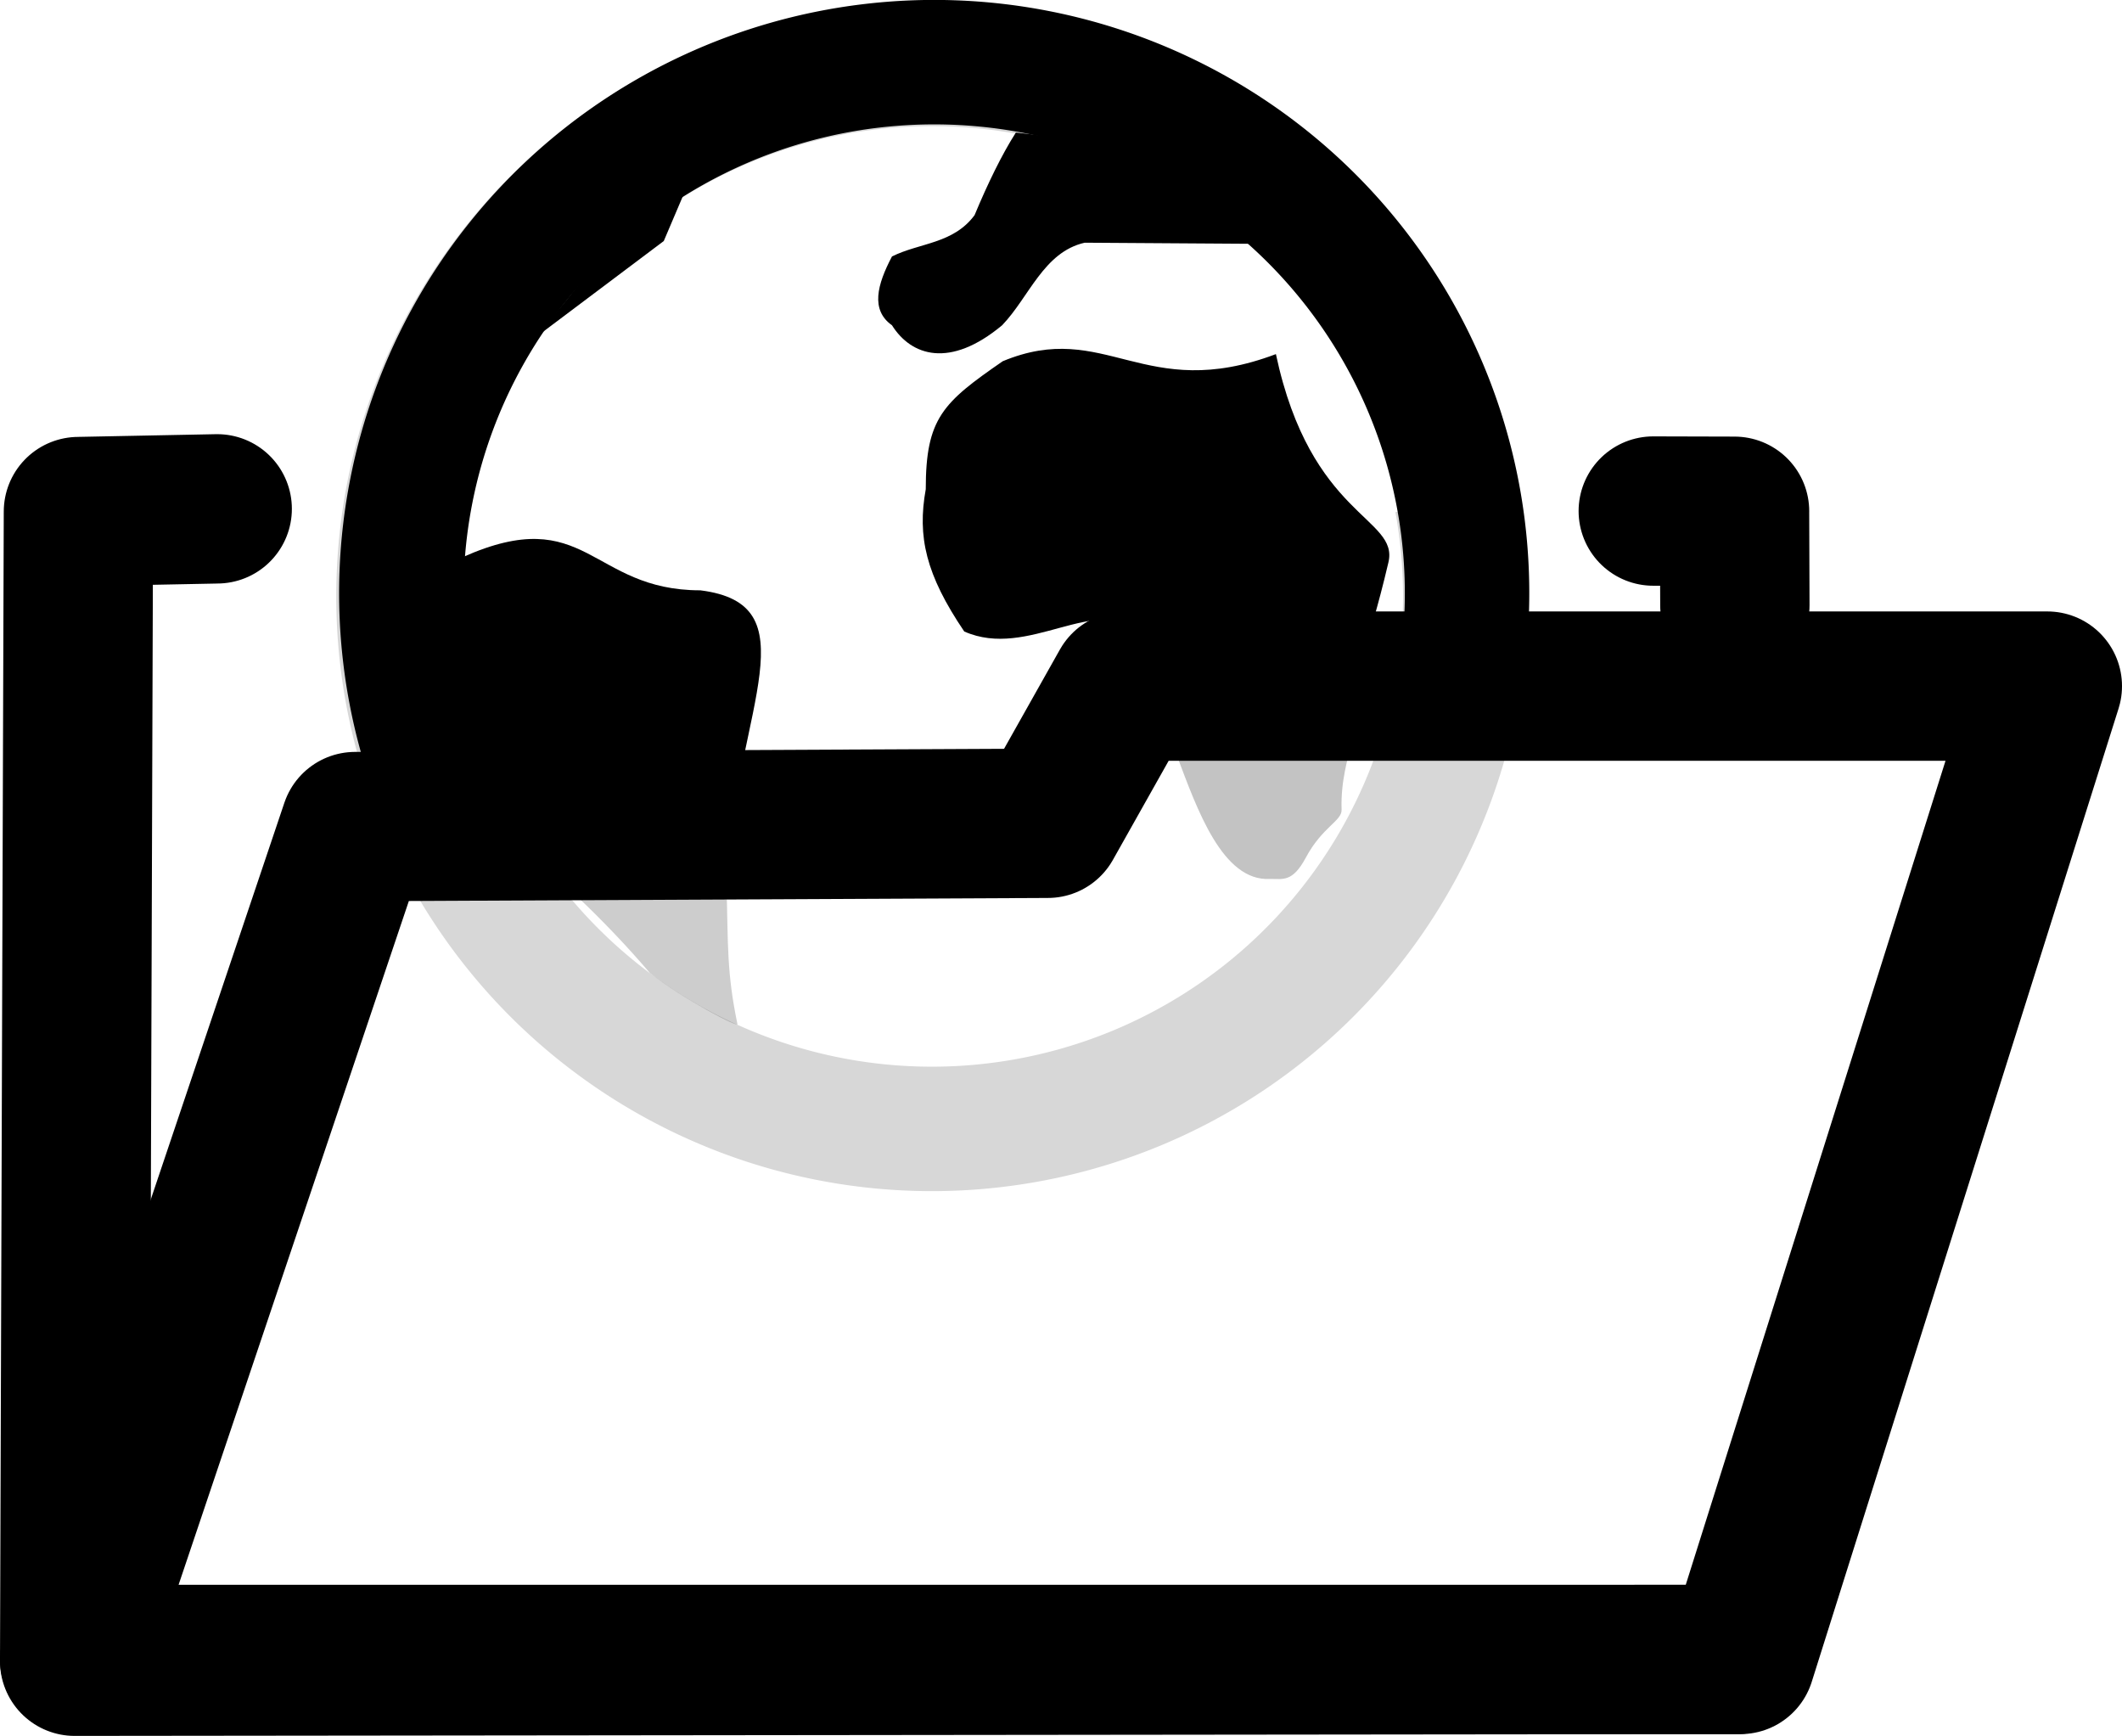 <?xml version="1.0" encoding="UTF-8" standalone="no"?>
<!-- Created with Inkscape (http://www.inkscape.org/) -->

<svg
   xmlns:dc="http://purl.org/dc/elements/1.1/"
   xmlns:cc="http://creativecommons.org/ns#"
   xmlns:rdf="http://www.w3.org/1999/02/22-rdf-syntax-ns#"
   xmlns:svg="http://www.w3.org/2000/svg"
   xmlns="http://www.w3.org/2000/svg"
   xmlns:sodipodi="http://sodipodi.sourceforge.net/DTD/sodipodi-0.dtd"
   xmlns:inkscape="http://www.inkscape.org/namespaces/inkscape"
   width="213.152mm"
   height="174.349mm"
   viewBox="0 0 213.152 174.349"
   version="1.1"
   id="svg8"
   sodipodi:docname="Countries on device V2.svg"
   inkscape:version="0.92.4 (5da689c313, 2019-01-14)"
   inkscape:export-filename="D:\Downloads\Sonstiges\OSM\Countries on device.png"
   inkscape:export-xdpi="29.790001"
   inkscape:export-ydpi="29.790001">
  <defs
     id="defs2" />
  <sodipodi:namedview
     id="base"
     pagecolor="#ffffff"
     bordercolor="#666666"
     borderopacity="1.0"
     inkscape:pageopacity="0.0"
     inkscape:pageshadow="2"
     inkscape:zoom="0.98994949"
     inkscape:cx="328.87361"
     inkscape:cy="326.02158"
     inkscape:document-units="mm"
     inkscape:current-layer="layer1"
     showgrid="true"
     showguides="true"
     inkscape:snap-global="false"
     inkscape:window-width="1920"
     inkscape:window-height="1028"
     inkscape:window-x="-8"
     inkscape:window-y="-8"
     inkscape:window-maximized="1">
    <inkscape:grid
       type="xygrid"
       id="grid3717"
       originx="-2.898"
       originy="-92.349" />
  </sodipodi:namedview>
  <g
     inkscape:label="Ebene 1"
     inkscape:groupmode="layer"
     id="layer1"
     transform="translate(-2.898,-30.302)">
    <path
       style="fill:none;stroke:#000000;stroke-width:15;stroke-linecap:round;stroke-linejoin:round;stroke-miterlimit:7;stroke-dasharray:none;stroke-opacity:1"
       d="m 177.163,91.09 -0.033,-9.416 m 0.002,-0.021 -8.166,-0.022 M 24.716,81.409 10.776,81.683 10.398,197.151 177.353,196.97"
       id="path4621"
       inkscape:connector-curvature="0"
       sodipodi:nodetypes="cccccccc"
       inkscape:export-filename="D:\Downloads\Sonstiges\Neuer Ordner\Countries for download.svg.png"
       inkscape:export-xdpi="29.790001"
       inkscape:export-ydpi="29.790001" />
    <path
       style="fill:none;stroke:#000000;stroke-width:15;stroke-linecap:round;stroke-linejoin:round;stroke-miterlimit:7;stroke-dasharray:none;stroke-opacity:1"
       d="m 10.398,196.97 28.172,-83.649 69.58,-0.332 7.752,-13.776 92.648,10e-6 -30.82,97.757 z"
       id="path4623"
       inkscape:connector-curvature="0"
       sodipodi:nodetypes="ccccccc"
       inkscape:export-filename="D:\Downloads\Sonstiges\Neuer Ordner\Countries for download.svg.png"
       inkscape:export-xdpi="29.790001"
       inkscape:export-ydpi="29.790001" />
    <g
       id="g833"
       transform="translate(2.91)">
      <path
         style="fill:none;fill-opacity:1;stroke:#000000;stroke-width:12.5;stroke-miterlimit:4;stroke-dasharray:none;stroke-opacity:1"
         id="path3715"
         sodipodi:type="arc"
         sodipodi:cx="93.826469"
         sodipodi:cy="89.881508"
         sodipodi:rx="53.525517"
         sodipodi:ry="53.336529"
         sodipodi:start="2.7103347"
         sodipodi:end="0.18939736"
         d="M 45.202,112.177 A 53.526,53.337 0 0 1 57.421,50.782 53.526,53.337 0 0 1 119.775,43.231 53.526,53.337 0 0 1 146.395,99.923"
         sodipodi:open="true" />
      <path
         sodipodi:nodetypes="ccccc"
         inkscape:connector-curvature="0"
         id="path4570"
         d="m 46.496,86.246 c 12.443,-5.53 12.777,3.346 23.838,3.346 11.061,1.383 3.947,11.646 2.565,28.237 -7.734,0.454 -14.76,0.96 -16.425,-3.678 -2.089,-7.272 -15.508,-3.019 -9.978,-27.906 z"
         style="fill:#000000;fill-opacity:1;stroke:none;stroke-width:12.5;stroke-linecap:butt;stroke-linejoin:miter;stroke-miterlimit:4;stroke-dasharray:none;stroke-opacity:1" />
      <path
         sodipodi:nodetypes="cccccccsc"
         inkscape:connector-curvature="0"
         id="path4582"
         d="m 128.151,65.868 c -13.258,5 -17.126,-3.572 -27.438,0.714 -6.017,4.153 -7.734,5.715 -7.734,12.858 -0.859,4.762 0,8.572 3.867,14.287 6.445,2.857 13.129,-3.842 18.046,0 5.524,12.144 2.61,5.667 12.922,11.382 5.29,-1.11 1.925,-0.923 8.638,-1.426 0,-8.572 0.722,-7.201 3.001,-16.895 1.07,-4.554 -7.803,-4.49 -11.302,-20.92 z"
         style="fill:#000000;fill-opacity:1;stroke:none;stroke-width:12.5;stroke-linecap:butt;stroke-linejoin:miter;stroke-miterlimit:4;stroke-dasharray:none;stroke-opacity:1" />
      <path
         sodipodi:nodetypes="cccccccc"
         inkscape:connector-curvature="0"
         id="path4596"
         d="m 102.03,43.617 c -1.395,2.178 -2.844,5.161 -4.148,8.295 -2.141,2.892 -5.53,2.767 -8.295,4.148 -1.499,2.84 -2.162,5.381 0,6.913 1.939,3.085 5.822,4.363 11.061,0 2.72,-2.826 4.162,-7.354 8.295,-8.295 l 18.103,0.119 c -6.175,-4.661 -11.19,-9.797 -25.016,-11.18 z"
         style="fill:#000000;fill-opacity:1;stroke:none;stroke-width:12.5;stroke-linecap:butt;stroke-linejoin:miter;stroke-miterlimit:4;stroke-dasharray:none;stroke-opacity:1" />
      <path
         sodipodi:nodetypes="cccc"
         inkscape:connector-curvature="0"
         id="path4598"
         d="M 47.806,63.218 61.632,52.157 64.397,45.244 C 55.604,51.09 52.956,57.724 47.806,63.218 Z"
         style="fill:#000000;fill-opacity:1;stroke:none;stroke-width:12.5;stroke-linecap:butt;stroke-linejoin:miter;stroke-miterlimit:4;stroke-dasharray:none;stroke-opacity:1" />
      <path
         d="M 146.304,80.617 A 53.578,53.484 0 0 1 114.307,139.528 53.578,53.484 0 0 1 49.792,121.003 53.578,53.484 0 0 1 54.04,54.125 53.578,53.484 0 0 1 120.383,43.884"
         sodipodi:open="true"
         sodipodi:end="5.2359878"
         sodipodi:start="6.1029977"
         sodipodi:ry="53.483631"
         sodipodi:rx="53.578125"
         sodipodi:cy="90.202438"
         sodipodi:cx="93.593445"
         sodipodi:type="arc"
         id="path837"
         style="opacity:1;fill:none;fill-opacity:1;stroke:#000000;stroke-width:12.5;stroke-linecap:butt;stroke-linejoin:round;stroke-miterlimit:4;stroke-dasharray:none;stroke-opacity:0.157" />
      <path
         sodipodi:nodetypes="cccsscc"
         inkscape:connector-curvature="0"
         id="path854"
         d="m 121.033,104.881 -2.797,1.398 c 1.972,5.199 4.527,12.584 9.329,12.3 1.292,-0.015 2.247,0.371 3.598,-2.152 1.648,-3.077 3.627,-3.675 3.586,-4.797 -0.112,-3.039 0.774,-5.412 0.649,-5.546 -0.249,-0.267 -14.365,-1.203 -14.365,-1.203 z"
         style="fill:#000000;fill-opacity:0.235;fill-rule:evenodd;stroke:none;stroke-width:0.265px;stroke-linecap:butt;stroke-linejoin:miter;stroke-opacity:1" />
      <path
         sodipodi:nodetypes="ccccc"
         inkscape:connector-curvature="0"
         id="path856"
         d="m 72.973,119.325 c 0.154,5.947 0.017,8.675 1.087,13.82 0.312,0.519 -5.56,-2.541 -8.786,-5.112 -4.974,-5.85 -10.675,-10.91 -11.326,-10.991 z"
         style="fill:#000000;fill-opacity:0.196;fill-rule:evenodd;stroke:none;stroke-width:0.265px;stroke-linecap:butt;stroke-linejoin:miter;stroke-opacity:1" />
      <path
         sodipodi:nodetypes="cccc"
         inkscape:connector-curvature="0"
         id="path4598-3"
         d="m 54.001,63.892 12.574,-9.451 2.515,-5.907 C 61.092,53.529 58.685,59.197 54.001,63.892 Z"
         style="fill:#000000;fill-opacity:1;stroke:#000000;stroke-width:0.216px;stroke-linecap:butt;stroke-linejoin:miter;stroke-opacity:1" />
    </g>
  </g>
</svg>
